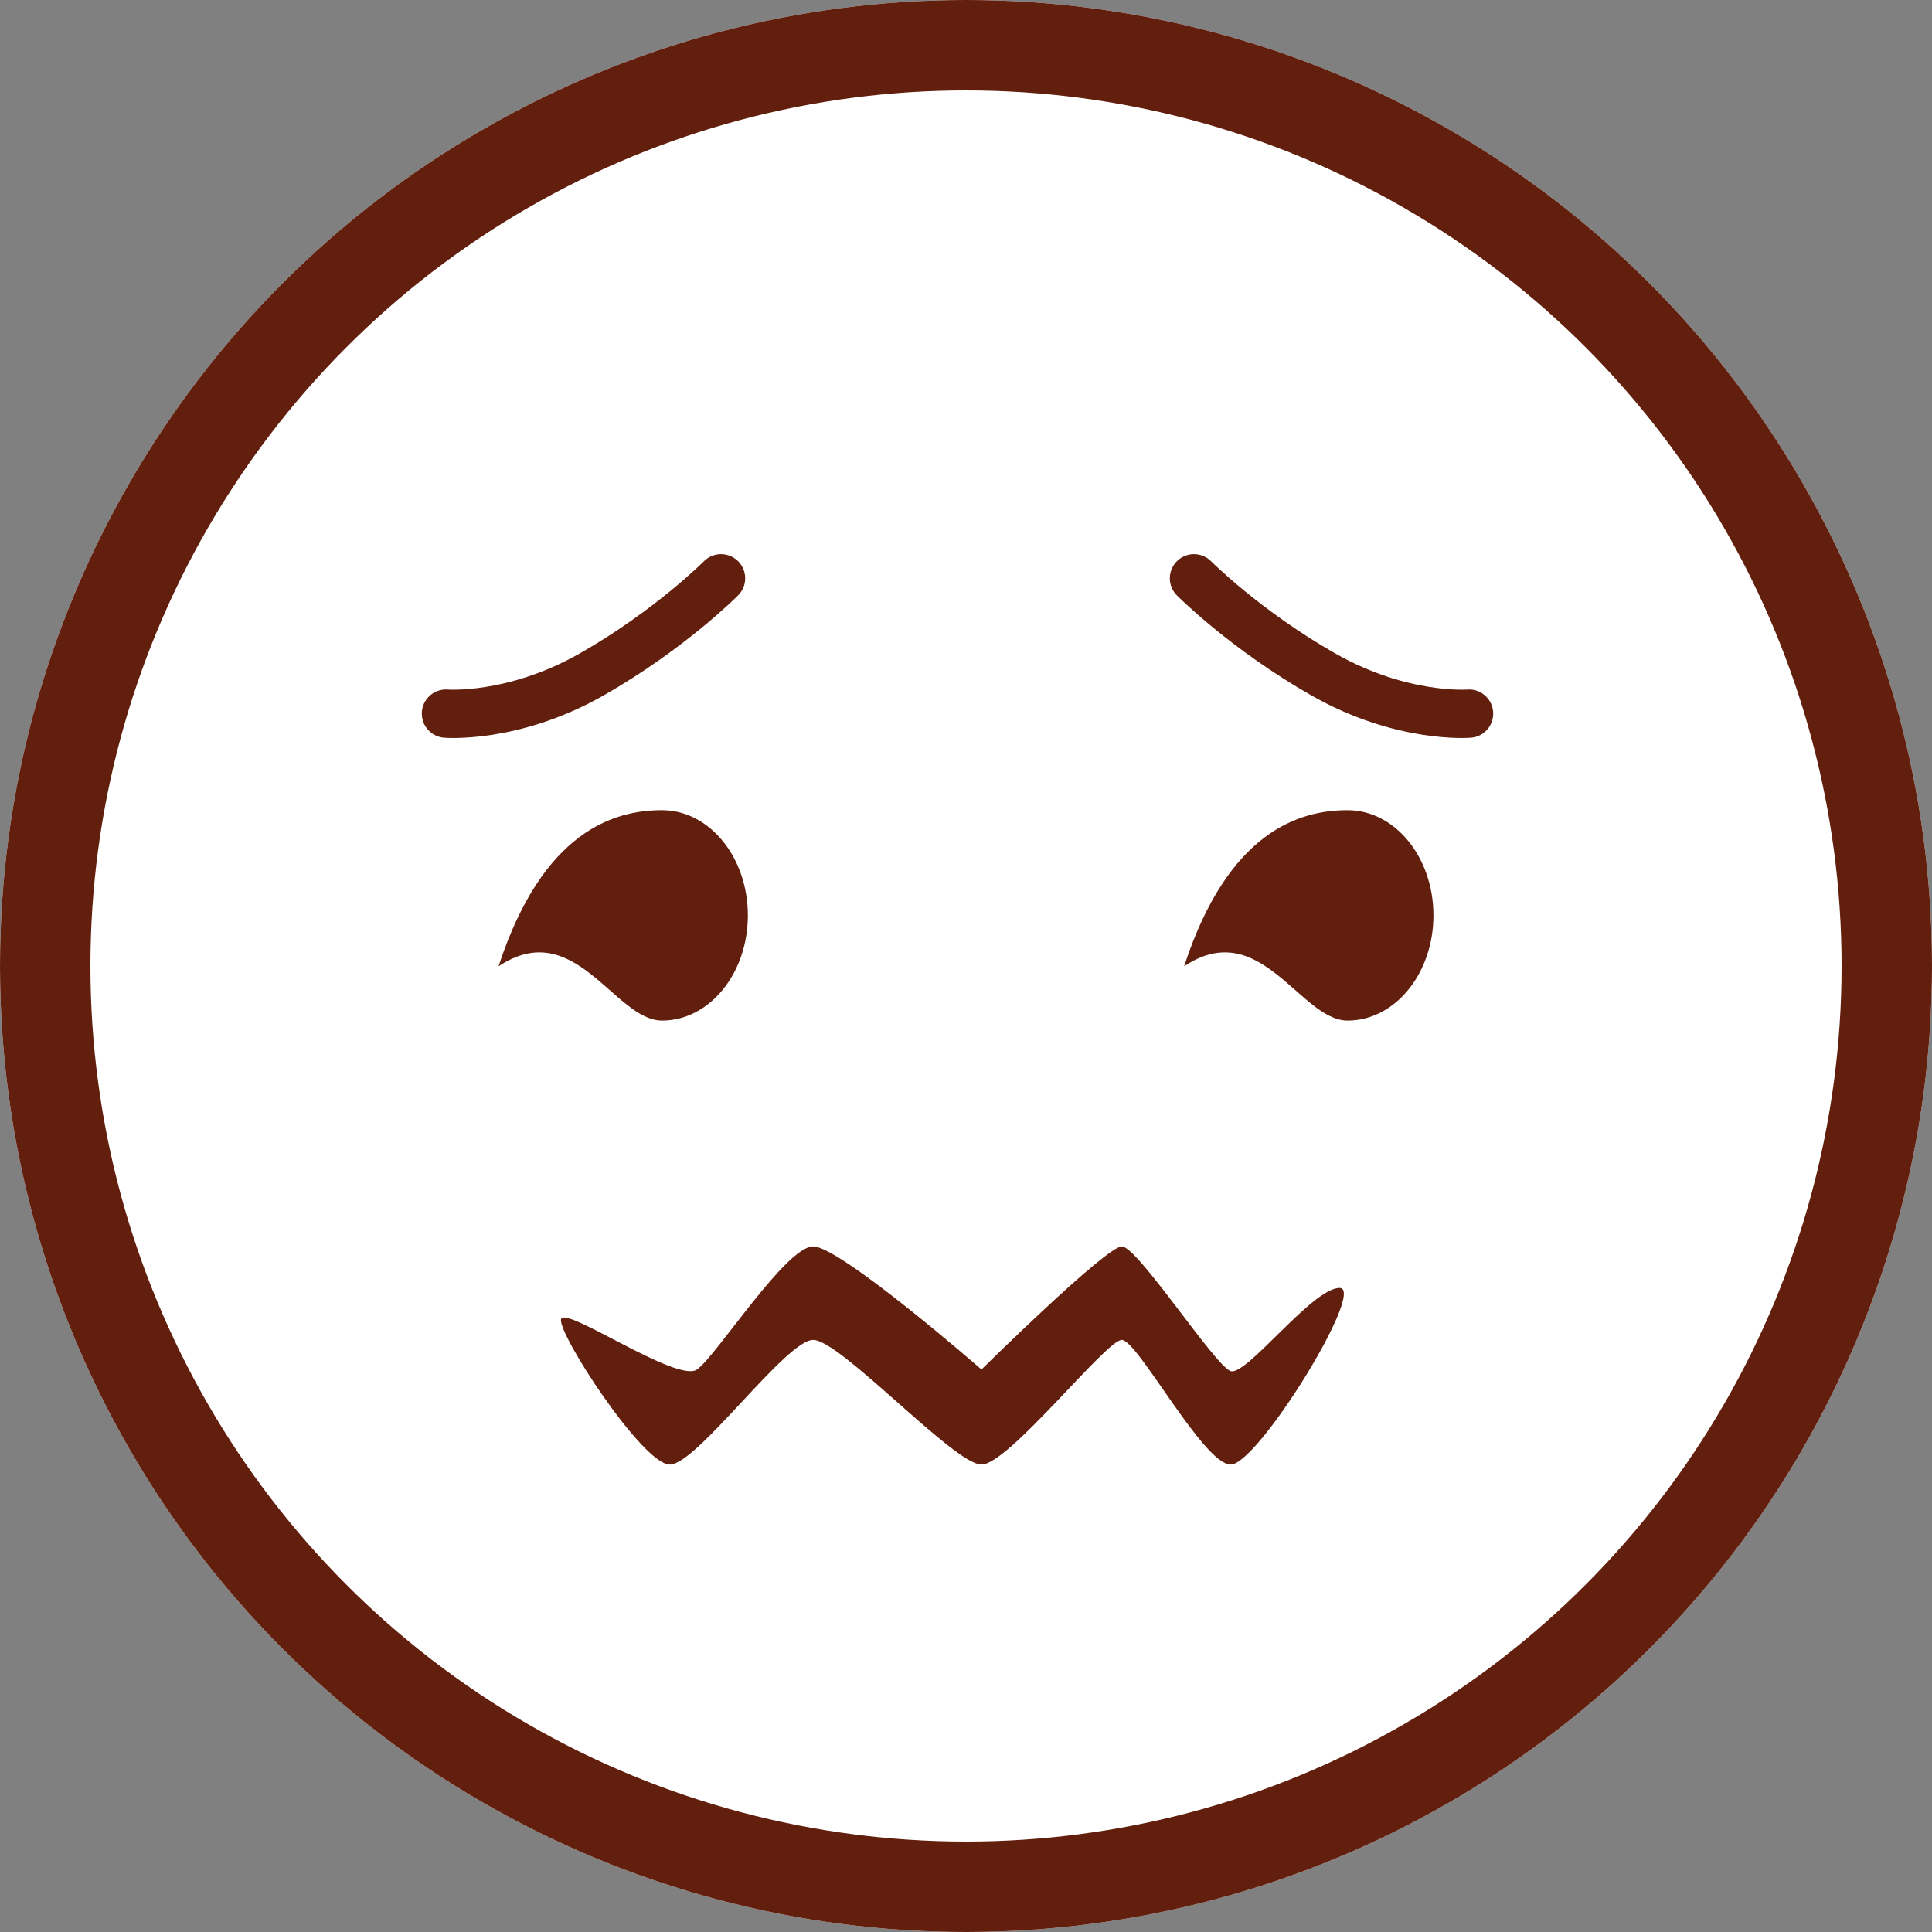 <?xml version="1.0" encoding="UTF-8"?>
<svg width="20px" height="20px" viewBox="0 0 20 20" version="1.1" xmlns="http://www.w3.org/2000/svg" xmlns:xlink="http://www.w3.org/1999/xlink">
    <rect x="0" y="0" width="20" height="20" fill="#808080" stroke="none"/>
    <!-- Generator: Sketch 43.2 (39069) - http://www.bohemiancoding.com/sketch -->
    <title>Smileyface</title>
    <desc>Created with Sketch.</desc>
    <defs>
        <circle id="path-1" cx="10" cy="10" r="10"></circle>
    </defs>
    <g id="Symbols" stroke="none" stroke-width="1" fill="none" fill-rule="evenodd">
        <g id="Smileyface/Stressed" transform="translate(-10, -10)">
            <g id="Smileyface" transform="translate(10, 10)">
                <g id="Oval-4">
                    <use fill="#FFFFFF" fill-rule="evenodd" xlink:href="#path-1"></use>
                    <circle stroke="#631f0e" stroke-width="0.936" cx="10" cy="10" r="9.532"></circle>
                </g>
                <path d="M13.95,10.565 C14.441,10.565 14.839,10.077 14.839,9.476 C14.839,8.875 14.441,8.387 13.95,8.387 C13.459,8.387 12.717,8.598 12.258,10.003 C13.048,9.476 13.459,10.565 13.95,10.565 Z" id="Oval-6" fill="#631f0e"></path>
                <path d="M6.853,10.565 C7.344,10.565 7.742,10.077 7.742,9.476 C7.742,8.875 7.344,8.387 6.853,8.387 C6.362,8.387 5.62,8.598 5.161,10.003 C5.951,9.476 6.362,10.565 6.853,10.565 Z" id="Oval-6" fill="#631f0e"></path>
                <path d="M5.808,13.656 C5.849,13.514 7.012,14.322 7.216,14.177 C7.419,14.032 8.136,12.903 8.418,12.903 C8.7,12.903 10.16,14.177 10.16,14.177 C10.16,14.177 11.45,12.903 11.613,12.903 C11.776,12.903 12.578,14.14 12.74,14.194 C12.903,14.247 13.585,13.333 13.867,13.333 C14.148,13.333 13.022,15.161 12.74,15.161 C12.459,15.161 11.776,13.871 11.613,13.871 C11.45,13.871 10.441,15.161 10.16,15.161 C9.878,15.161 8.7,13.871 8.418,13.871 C8.136,13.871 7.216,15.161 6.934,15.161 C6.652,15.161 5.767,13.798 5.808,13.656 Z" id="Path-3" fill="#631f0e"></path>
                <path d="M4.582,7.312 C4.582,7.312 5.271,7.405 6.105,6.988 C6.938,6.571 7.499,6.062 7.499,6.062" id="Path-2" stroke="#631f0e" stroke-width="0.5" stroke-linecap="round" transform="translate(6.041, 6.691) rotate(-3) translate(-6.041, -6.691) "></path>
                <path d="M12.324,7.312 C12.324,7.312 13.013,7.405 13.847,6.988 C14.68,6.571 15.241,6.062 15.241,6.062" id="Path-2" stroke="#631f0e" stroke-width="0.5" stroke-linecap="round" transform="translate(13.783, 6.691) scale(-1, 1) rotate(-3) translate(-13.783, -6.691) "></path>
            </g>
        </g>
    </g>
</svg>
